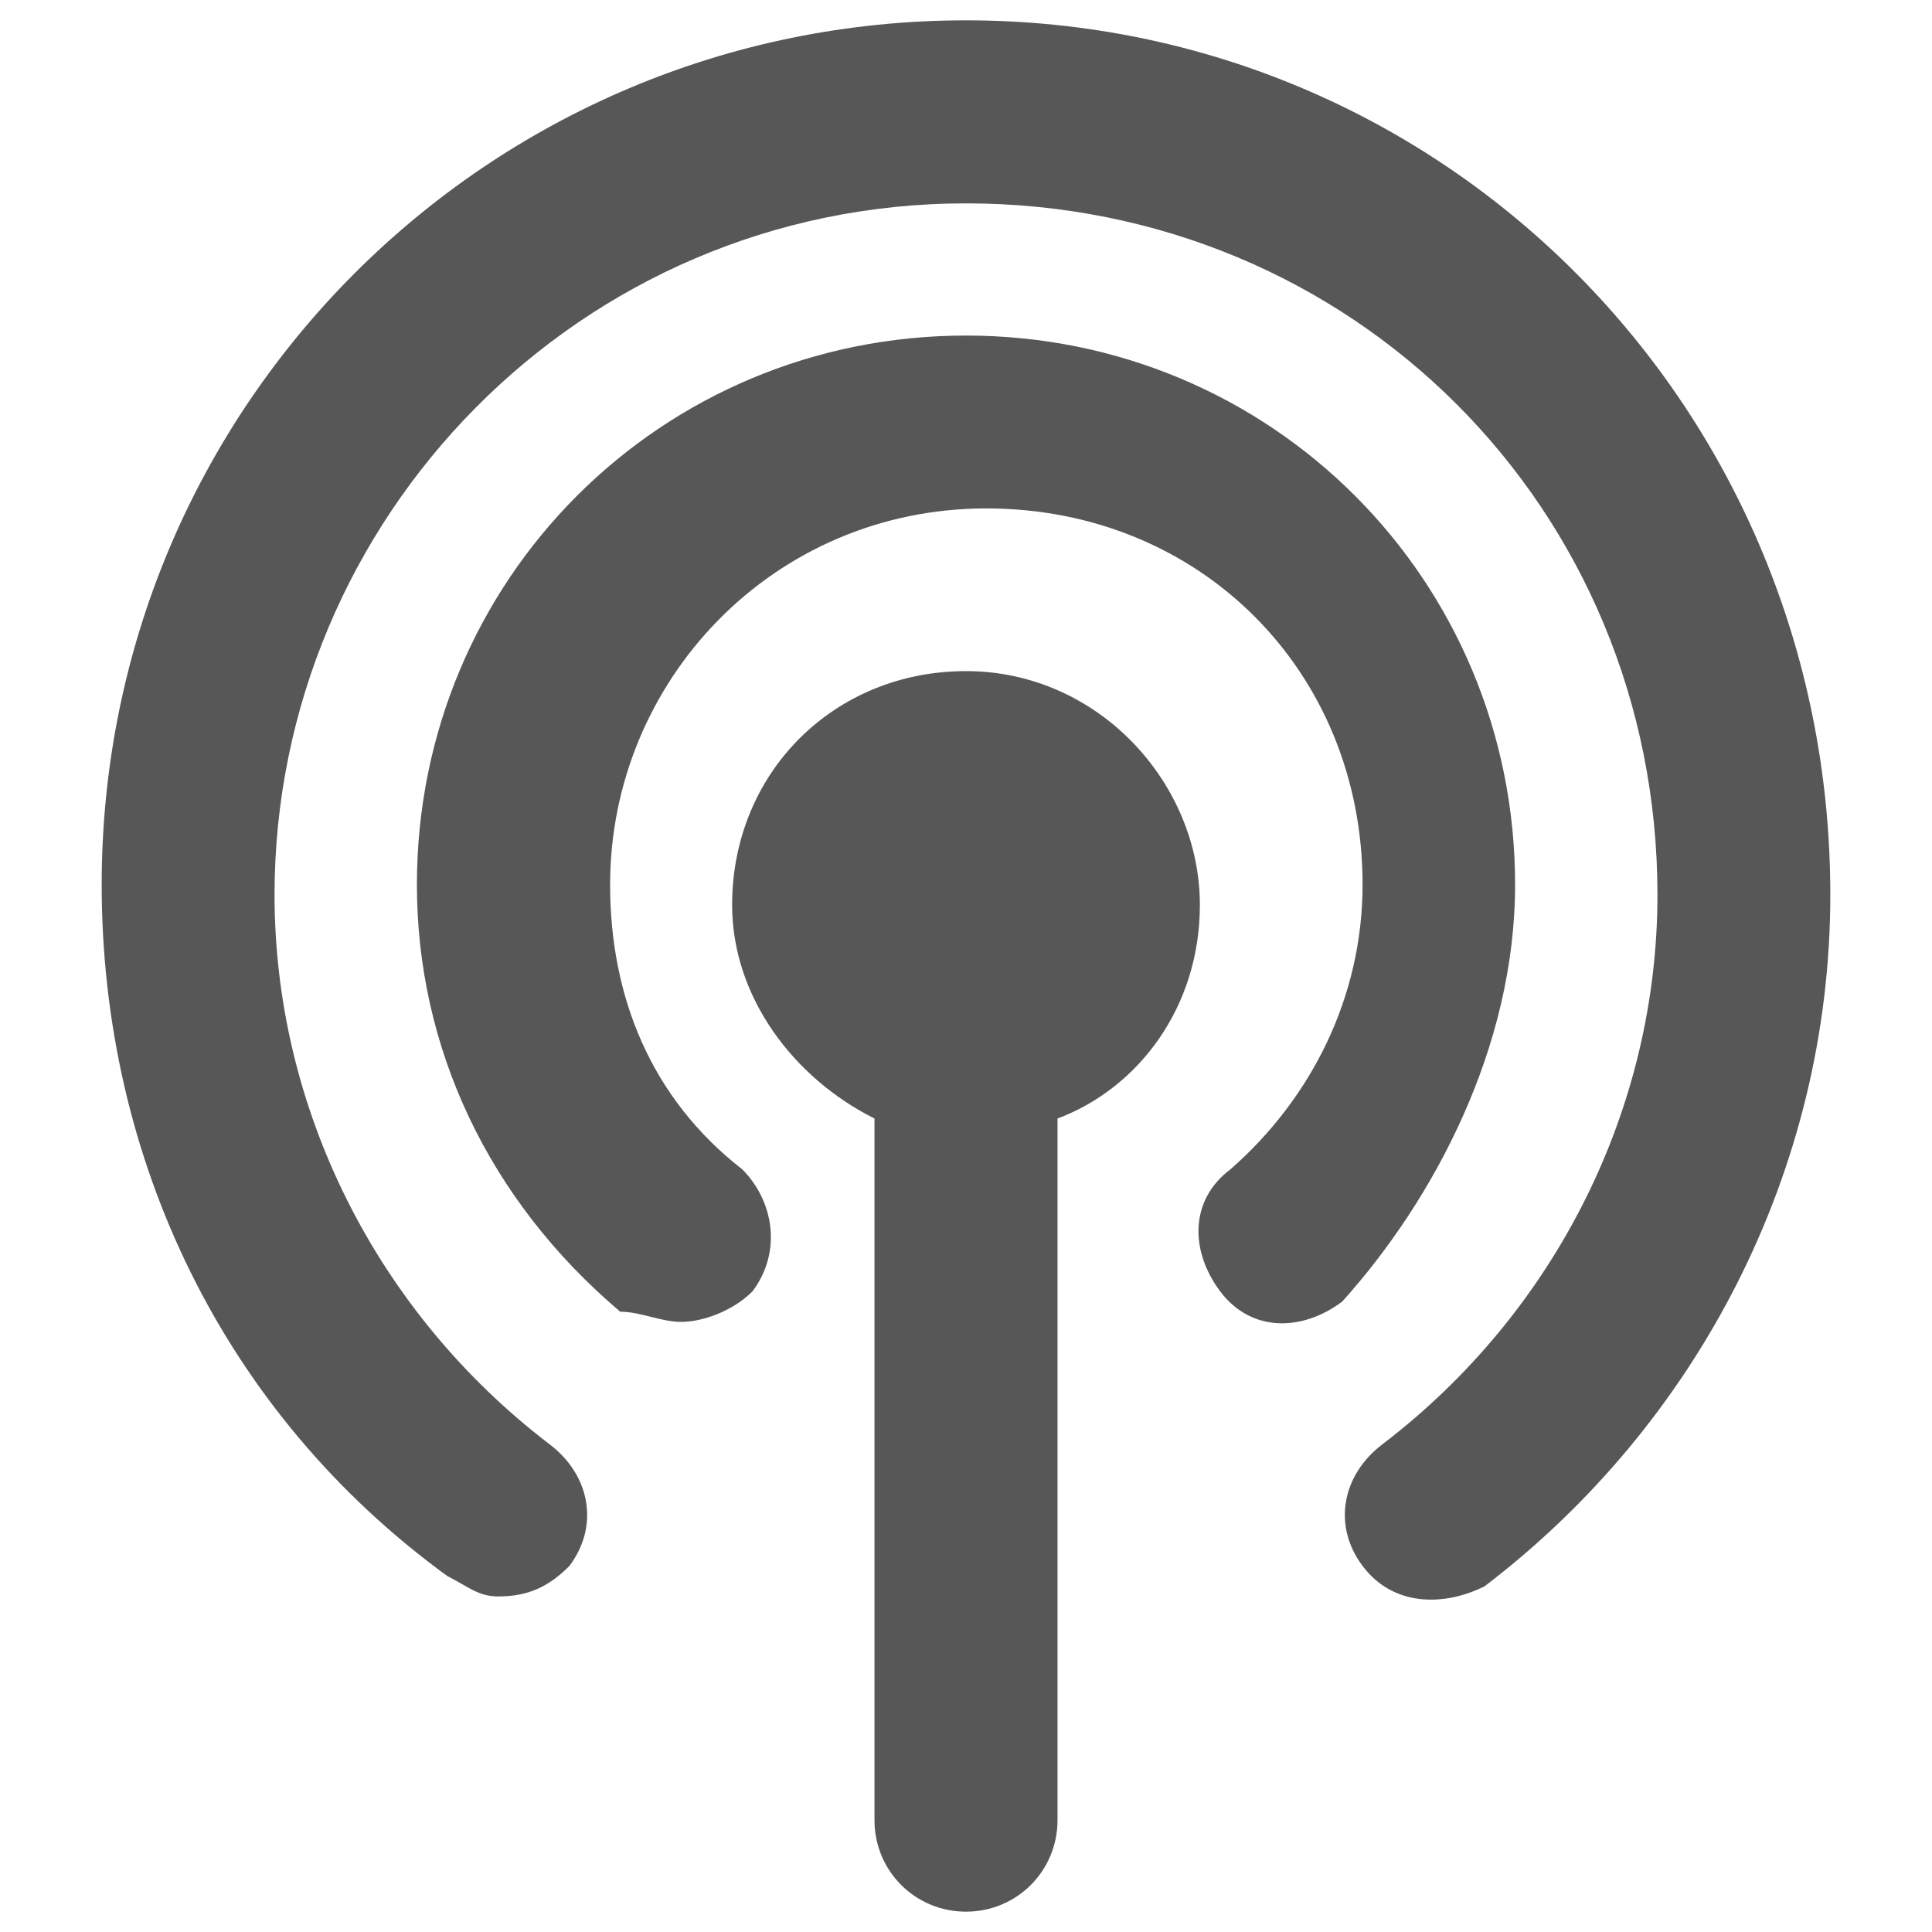 <?xml version="1.0" encoding="utf-8"?>
<!-- Generator: Adobe Illustrator 22.0.1, SVG Export Plug-In . SVG Version: 6.00 Build 0)  -->
<svg version="1.1" id="圖層_1" xmlns="http://www.w3.org/2000/svg" xmlns:xlink="http://www.w3.org/1999/xlink" x="0px" y="0px"
	 viewBox="0 0 19 19" style="enable-background:new 0 0 19 19;" xml:space="preserve">
<style type="text/css">
	.st0{fill:#575757;}
	.st1{fill:none;stroke:#575757;stroke-width:3;stroke-linecap:round;stroke-miterlimit:10;}
	.st2{fill:none;stroke:#5F5E63;stroke-width:1.7;stroke-linecap:round;stroke-linejoin:round;stroke-miterlimit:10;}
	.st3{fill:#5F5E63;}
	.st4{fill:none;stroke:#B3B3B3;stroke-width:1.7;stroke-linecap:round;stroke-miterlimit:10;}
	.st5{fill:#B3B3B3;}
	.st6{fill:none;}
	.st7{fill:none;stroke:#5F5E63;stroke-linecap:round;stroke-linejoin:round;stroke-miterlimit:10;}
	.st8{fill:#FFFFFF;}
	.st9{fill:none;stroke:#575757;stroke-linecap:round;stroke-miterlimit:10;}
	.st10{fill:none;stroke:#575757;stroke-width:1.7;stroke-linecap:round;stroke-miterlimit:10;}
	.st11{fill:none;stroke:#575757;stroke-width:1.7;stroke-miterlimit:10;}
	.st12{fill:#666666;}
	.st13{fill:#CCCCCC;}
	.st14{fill:#808080;}
	.st15{fill:#E6E6E6;}
	.st16{fill:#999999;}
	.st17{fill:#F2F2F2;}
	.st18{fill:none;stroke:#FFFFFF;stroke-width:2;stroke-miterlimit:10;}
</style>
<g>
	<path class="st0" d="M11.8,8.9c0-1.2-1-2.3-2.3-2.3s-2.3,1-2.3,2.3c0,0.9,0.6,1.7,1.4,2.1v6.9c0,0.5,0.4,0.9,0.9,0.9
		s0.9-0.4,0.9-0.9V11C11.2,10.7,11.8,9.9,11.8,8.9z"/>
	<path class="st0" d="M14.9,8.7c0-3-2.4-5.4-5.4-5.4S4.1,5.7,4.1,8.7c0,1.6,0.7,3.1,2,4.2C6.3,12.9,6.5,13,6.7,13
		c0.2,0,0.5-0.1,0.7-0.3c0.3-0.4,0.2-0.9-0.1-1.2c-0.9-0.7-1.3-1.7-1.3-2.8c0-2,1.6-3.7,3.7-3.7s3.7,1.6,3.7,3.7
		c0,1.1-0.5,2.1-1.3,2.8c-0.4,0.3-0.4,0.8-0.1,1.2c0.3,0.4,0.8,0.4,1.2,0.1C14.1,11.8,14.9,10.3,14.9,8.7z"/>
	<path class="st0" d="M9.5,0.2C4.8,0.2,1,4,1,8.7c0,2.7,1.2,5.2,3.4,6.8c0.2,0.1,0.3,0.2,0.5,0.2c0.3,0,0.5-0.1,0.7-0.3
		c0.3-0.4,0.2-0.9-0.2-1.2c-1.7-1.3-2.7-3.3-2.7-5.4c0-3.7,3-6.8,6.8-6.8s6.8,3,6.8,6.8c0,2.1-1,4.1-2.7,5.4
		c-0.4,0.3-0.5,0.8-0.2,1.2c0.3,0.4,0.8,0.4,1.2,0.2c2.1-1.6,3.4-4.1,3.4-6.8C18,4,14.2,0.2,9.5,0.2z"/>
</g>
</svg>
